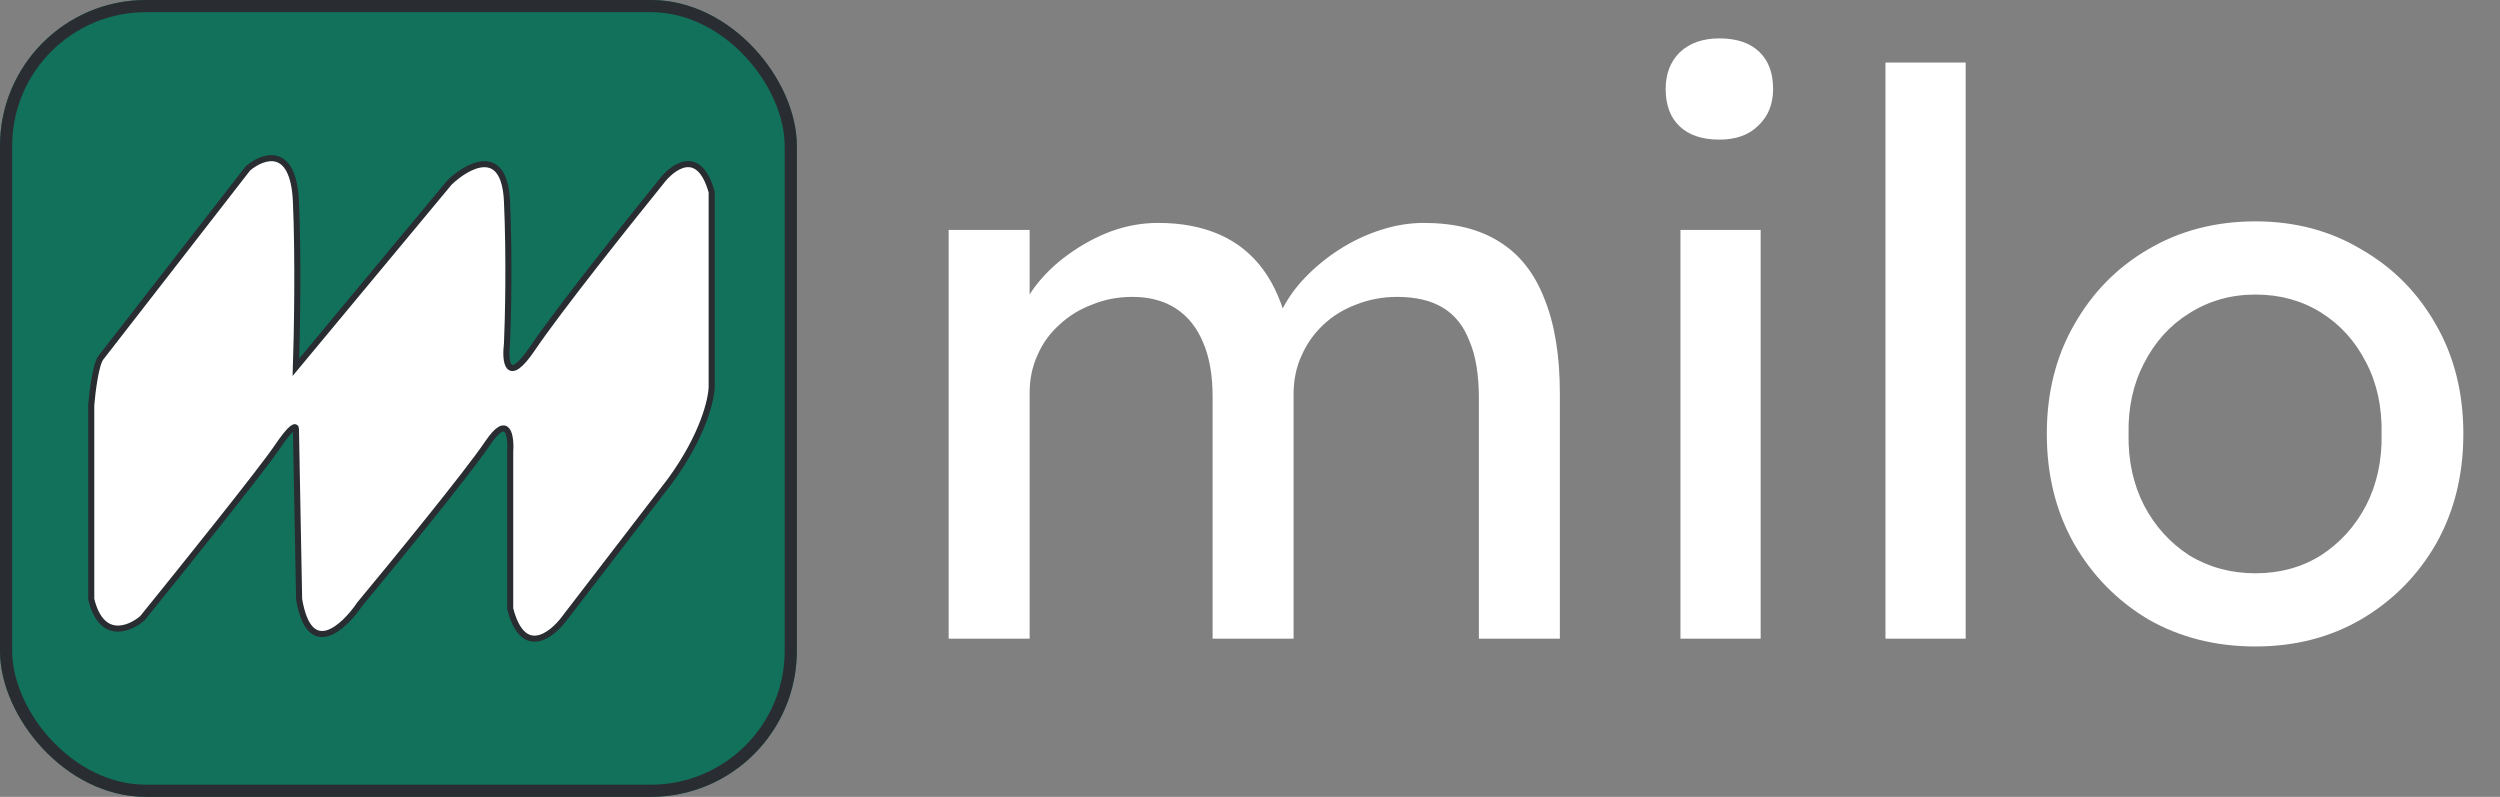 <svg width="411" height="131" viewBox="0 0 411 131" fill="none" xmlns="http://www.w3.org/2000/svg">
<rect x="0" y="0" width="411" height="131" fill="#808080" stroke="none"/>
<path d="M155.96 105V37.8H169.272V52.136L166.84 53.672C167.523 51.453 168.589 49.32 170.04 47.272C171.576 45.224 173.411 43.432 175.544 41.896C177.763 40.275 180.109 38.995 182.584 38.056C185.144 37.117 187.747 36.648 190.392 36.648C194.232 36.648 197.603 37.288 200.504 38.568C203.405 39.848 205.795 41.768 207.672 44.328C209.549 46.888 210.915 50.088 211.768 53.928L209.72 53.416L210.616 51.24C211.555 49.277 212.835 47.443 214.456 45.736C216.163 43.944 218.083 42.365 220.216 41C222.349 39.635 224.611 38.568 227 37.8C229.389 37.032 231.736 36.648 234.04 36.648C239.075 36.648 243.213 37.672 246.456 39.72C249.784 41.768 252.259 44.883 253.88 49.064C255.587 53.245 256.44 58.451 256.44 64.68V105H243.128V65.448C243.128 61.608 242.616 58.493 241.592 56.104C240.653 53.629 239.203 51.795 237.24 50.6C235.277 49.405 232.76 48.808 229.688 48.808C227.299 48.808 225.037 49.235 222.904 50.088C220.856 50.856 219.064 51.965 217.528 53.416C215.992 54.867 214.797 56.573 213.944 58.536C213.091 60.413 212.664 62.504 212.664 64.808V105H199.352V65.192C199.352 61.693 198.84 58.749 197.816 56.36C196.792 53.885 195.299 52.008 193.336 50.728C191.373 49.448 188.984 48.808 186.168 48.808C183.779 48.808 181.56 49.235 179.512 50.088C177.464 50.856 175.672 51.965 174.136 53.416C172.6 54.781 171.405 56.445 170.552 58.408C169.699 60.285 169.272 62.333 169.272 64.552V105H155.96ZM276.267 105V37.8H289.451V105H276.267ZM282.667 22.952C279.851 22.952 277.675 22.227 276.139 20.776C274.603 19.325 273.835 17.277 273.835 14.632C273.835 12.157 274.603 10.152 276.139 8.616C277.76 7.08 279.936 6.312 282.667 6.312C285.483 6.312 287.659 7.037 289.195 8.488C290.731 9.939 291.499 11.987 291.499 14.632C291.499 17.107 290.688 19.112 289.067 20.648C287.531 22.184 285.398 22.952 282.667 22.952ZM309.972 105V10.28H323.156V105H309.972ZM370.799 106.28C364.228 106.28 358.34 104.787 353.135 101.8C348.015 98.728 343.962 94.589 340.975 89.384C337.988 84.093 336.495 78.077 336.495 71.336C336.495 64.595 337.988 58.621 340.975 53.416C343.962 48.125 348.015 43.987 353.135 41C358.34 37.928 364.228 36.392 370.799 36.392C377.284 36.392 383.087 37.928 388.207 41C393.412 43.987 397.508 48.125 400.495 53.416C403.482 58.621 404.975 64.595 404.975 71.336C404.975 78.077 403.482 84.093 400.495 89.384C397.508 94.589 393.412 98.728 388.207 101.8C383.087 104.787 377.284 106.28 370.799 106.28ZM370.799 94.248C374.81 94.248 378.394 93.267 381.551 91.304C384.708 89.256 387.183 86.525 388.975 83.112C390.767 79.613 391.62 75.688 391.535 71.336C391.62 66.899 390.767 62.973 388.975 59.56C387.183 56.061 384.708 53.331 381.551 51.368C378.394 49.405 374.81 48.424 370.799 48.424C366.788 48.424 363.162 49.448 359.919 51.496C356.762 53.459 354.287 56.189 352.495 59.688C350.703 63.101 349.85 66.984 349.935 71.336C349.85 75.688 350.703 79.613 352.495 83.112C354.287 86.525 356.762 89.256 359.919 91.304C363.162 93.267 366.788 94.248 370.799 94.248Z" fill="white"/>
<rect width="131" height="131" rx="24" fill="#12715B"/>
<rect x="1" y="1" width="129" height="129" rx="23" fill="#12715B" stroke="#292D32" stroke-width="2"/>
<path d="M40.763 27.672L16.577 58.814C15.736 59.897 15.175 64.456 15 66.599V98.52C16.683 105.371 21.309 103.451 23.412 101.634C29.722 93.849 42.971 77.343 45.495 73.606C48.019 69.869 48.65 69.973 48.65 70.492L49.175 98.52C50.858 108.486 56.536 103.191 59.165 99.299C64.773 92.551 76.831 77.811 80.196 72.828C83.561 67.845 84.052 71.79 83.876 74.385V100.077C85.979 108.174 90.711 104.489 92.814 101.634L110.165 79.056C115.633 71.582 117 65.561 117 63.485V31.564C114.897 24.09 110.515 27.412 108.588 30.007C103.33 36.495 91.763 51.028 87.557 57.257C83.35 63.485 83 59.333 83.35 56.478C83.526 52.585 83.771 42.464 83.35 33.122C82.93 23.779 76.866 27.153 73.887 30.007L48.65 60.371C48.825 55.181 49.07 42.464 48.65 33.122C48.229 23.779 43.217 25.596 40.763 27.672Z" fill="white" stroke="#292D32"/>
</svg>
